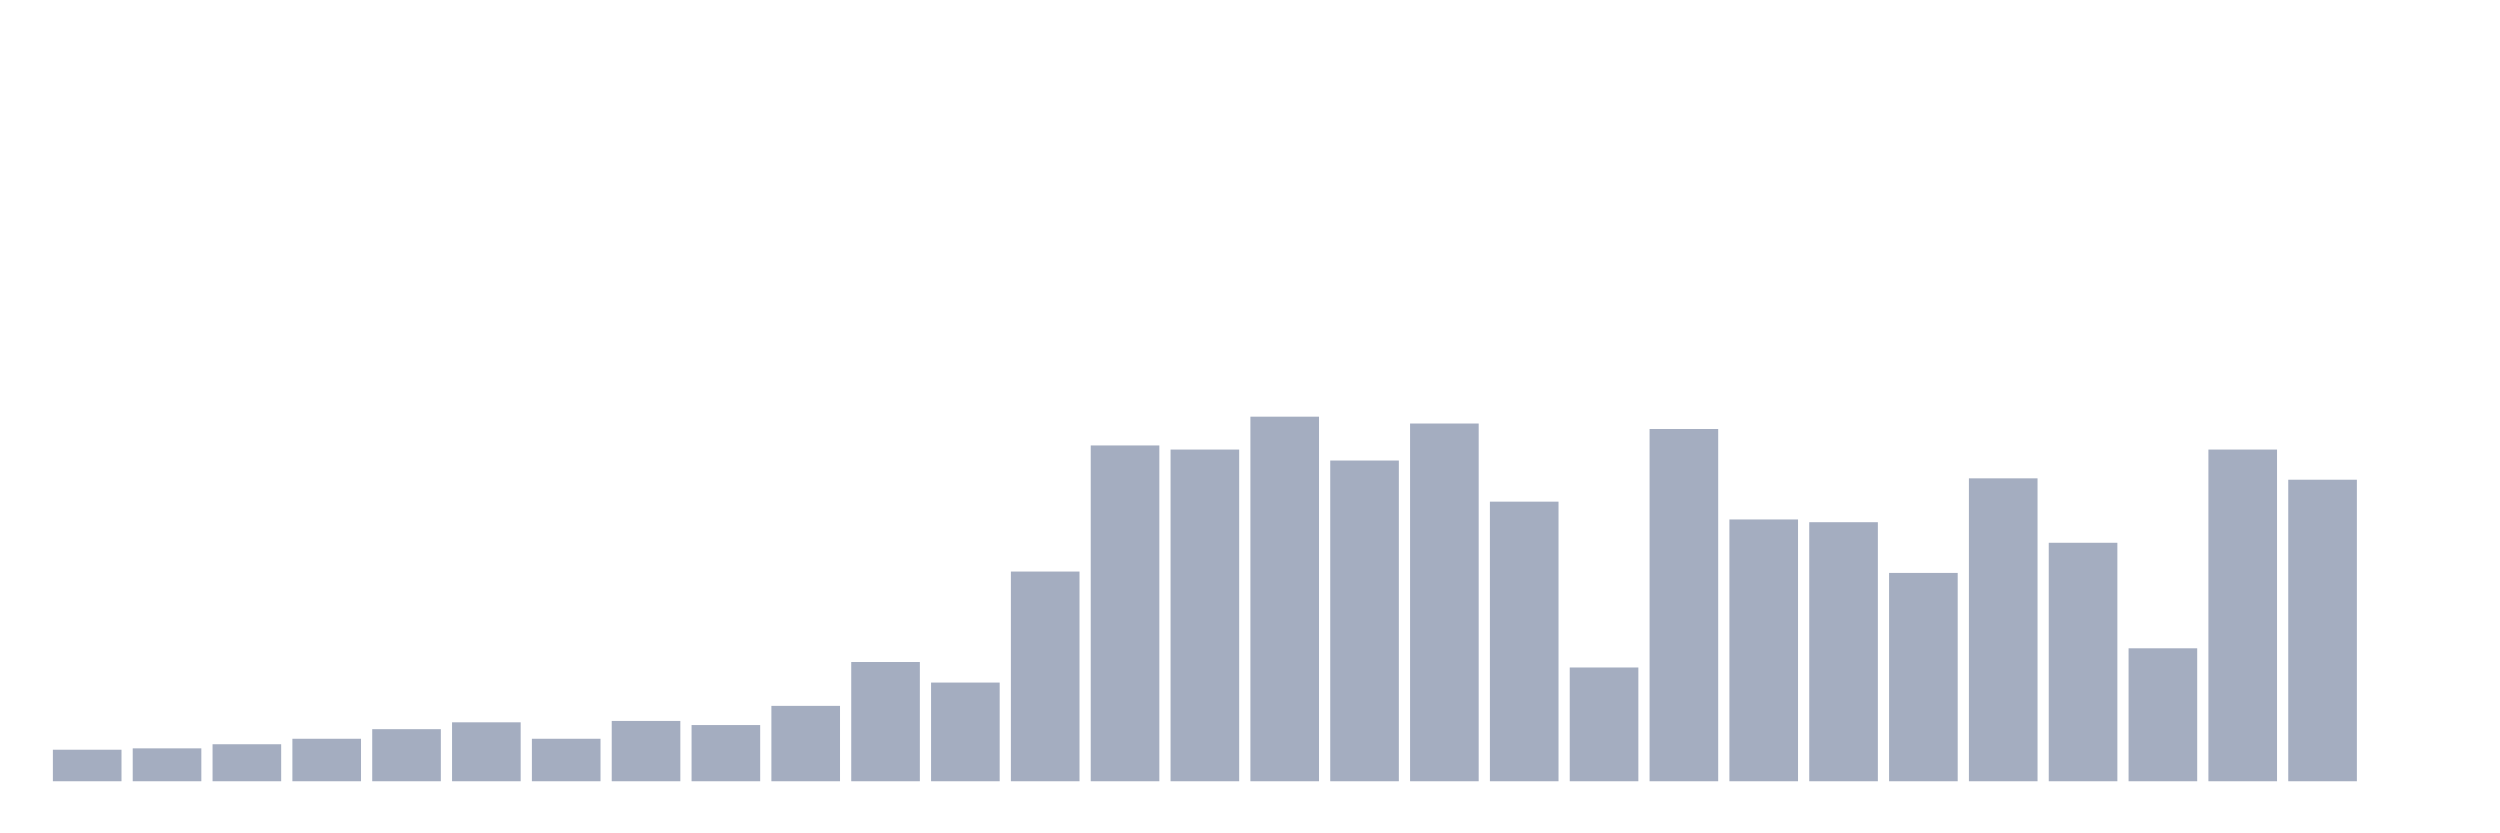 <svg xmlns="http://www.w3.org/2000/svg" viewBox="0 0 480 160"><g transform="translate(10,10)"><rect class="bar" x="0.153" width="13.175" y="133.947" height="6.053" fill="rgb(164,173,192)"></rect><rect class="bar" x="15.482" width="13.175" y="133.684" height="6.316" fill="rgb(164,173,192)"></rect><rect class="bar" x="30.81" width="13.175" y="132.895" height="7.105" fill="rgb(164,173,192)"></rect><rect class="bar" x="46.138" width="13.175" y="131.842" height="8.158" fill="rgb(164,173,192)"></rect><rect class="bar" x="61.466" width="13.175" y="130" height="10" fill="rgb(164,173,192)"></rect><rect class="bar" x="76.794" width="13.175" y="128.684" height="11.316" fill="rgb(164,173,192)"></rect><rect class="bar" x="92.123" width="13.175" y="131.842" height="8.158" fill="rgb(164,173,192)"></rect><rect class="bar" x="107.451" width="13.175" y="128.421" height="11.579" fill="rgb(164,173,192)"></rect><rect class="bar" x="122.779" width="13.175" y="129.211" height="10.789" fill="rgb(164,173,192)"></rect><rect class="bar" x="138.107" width="13.175" y="125.526" height="14.474" fill="rgb(164,173,192)"></rect><rect class="bar" x="153.436" width="13.175" y="117.105" height="22.895" fill="rgb(164,173,192)"></rect><rect class="bar" x="168.764" width="13.175" y="121.053" height="18.947" fill="rgb(164,173,192)"></rect><rect class="bar" x="184.092" width="13.175" y="99.737" height="40.263" fill="rgb(164,173,192)"></rect><rect class="bar" x="199.42" width="13.175" y="75.526" height="64.474" fill="rgb(164,173,192)"></rect><rect class="bar" x="214.748" width="13.175" y="76.316" height="63.684" fill="rgb(164,173,192)"></rect><rect class="bar" x="230.077" width="13.175" y="70" height="70" fill="rgb(164,173,192)"></rect><rect class="bar" x="245.405" width="13.175" y="78.421" height="61.579" fill="rgb(164,173,192)"></rect><rect class="bar" x="260.733" width="13.175" y="71.316" height="68.684" fill="rgb(164,173,192)"></rect><rect class="bar" x="276.061" width="13.175" y="86.316" height="53.684" fill="rgb(164,173,192)"></rect><rect class="bar" x="291.39" width="13.175" y="118.158" height="21.842" fill="rgb(164,173,192)"></rect><rect class="bar" x="306.718" width="13.175" y="72.368" height="67.632" fill="rgb(164,173,192)"></rect><rect class="bar" x="322.046" width="13.175" y="89.737" height="50.263" fill="rgb(164,173,192)"></rect><rect class="bar" x="337.374" width="13.175" y="90.263" height="49.737" fill="rgb(164,173,192)"></rect><rect class="bar" x="352.702" width="13.175" y="100" height="40" fill="rgb(164,173,192)"></rect><rect class="bar" x="368.031" width="13.175" y="81.842" height="58.158" fill="rgb(164,173,192)"></rect><rect class="bar" x="383.359" width="13.175" y="94.211" height="45.789" fill="rgb(164,173,192)"></rect><rect class="bar" x="398.687" width="13.175" y="114.474" height="25.526" fill="rgb(164,173,192)"></rect><rect class="bar" x="414.015" width="13.175" y="76.316" height="63.684" fill="rgb(164,173,192)"></rect><rect class="bar" x="429.344" width="13.175" y="82.105" height="57.895" fill="rgb(164,173,192)"></rect><rect class="bar" x="444.672" width="13.175" y="140" height="0" fill="rgb(164,173,192)"></rect></g></svg>